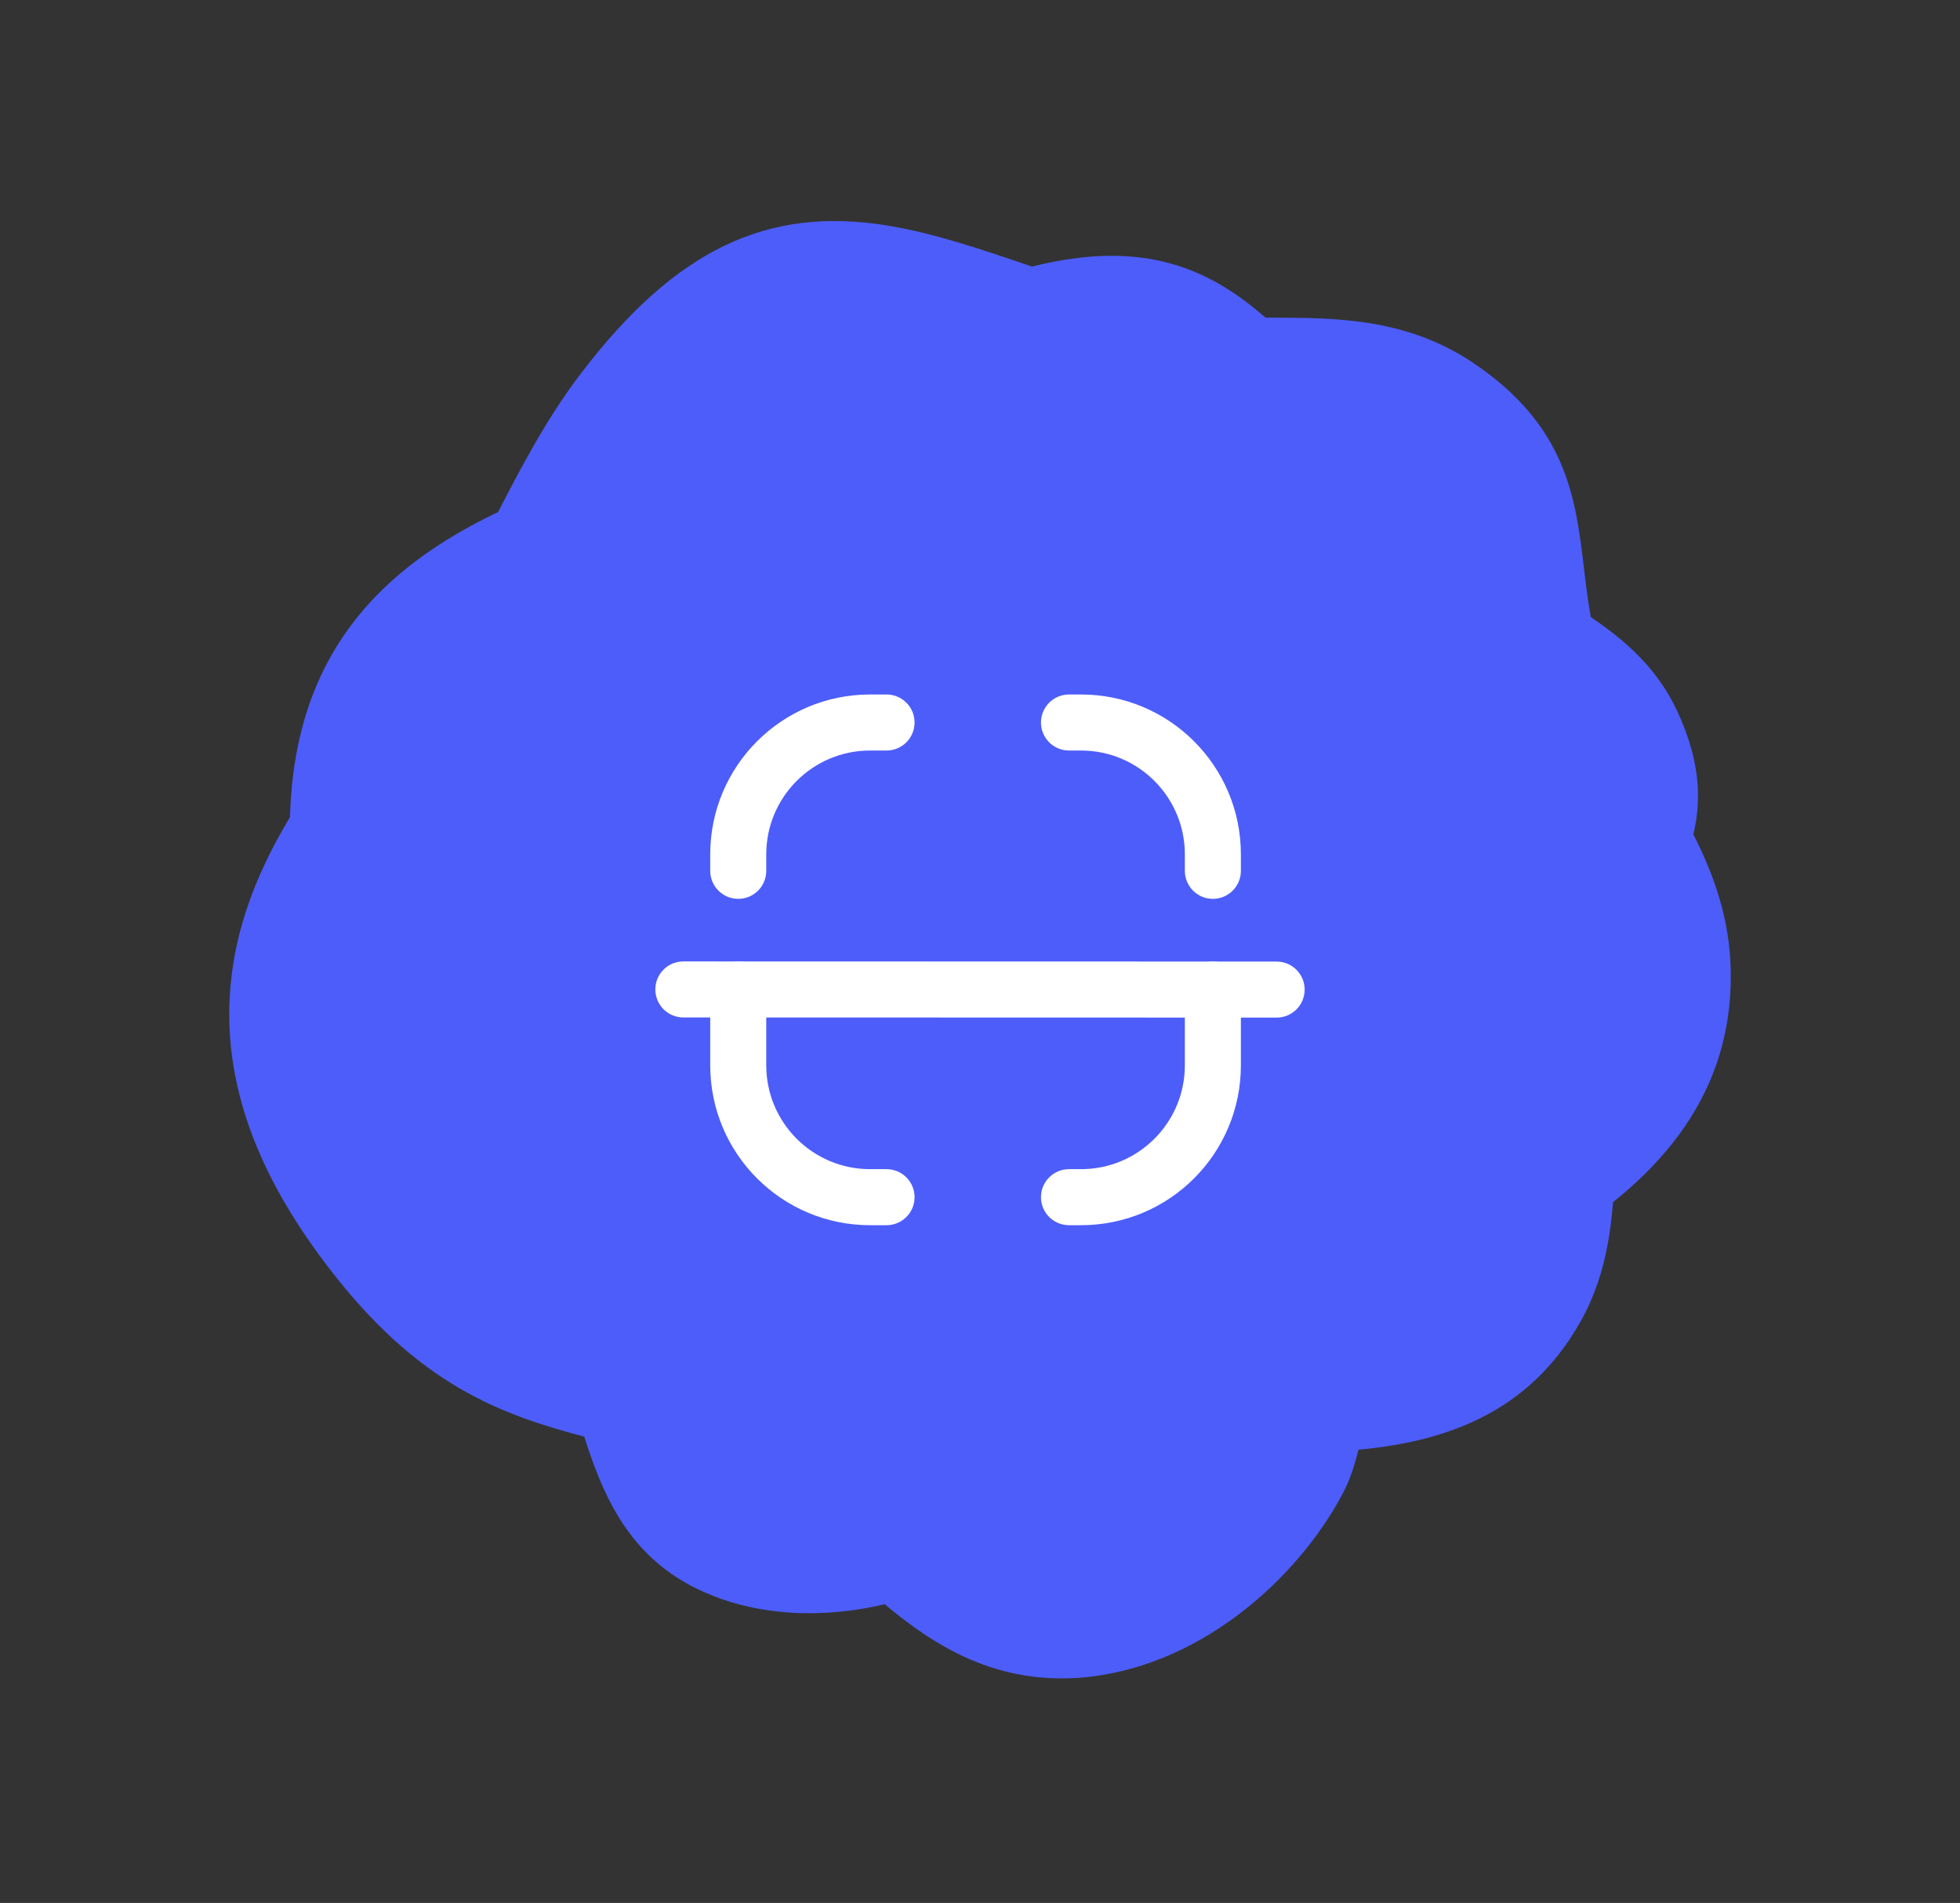 <svg width="171" height="166" viewBox="0 0 171 166" fill="none" xmlns="http://www.w3.org/2000/svg">
<rect x="0" y="0" width="171" height="166" fill="#333333" stroke="none"/>
<path d="M89.373 146.153C82.664 145.06 77.851 140.658 73.607 136.774C71.334 134.695 69.185 132.73 66.888 131.319C61.698 128.134 57.07 126.924 52.593 125.754C45.356 123.865 37.872 121.91 29.82 112.033C21.712 102.086 18.671 92.617 20.526 83.084C22.343 73.736 28.815 65.653 34.249 59.66C37.793 55.746 40.272 50.903 42.891 45.776C45.171 41.317 47.526 36.708 50.721 32.526C58.918 21.807 66.898 17.96 77.406 19.672C81.458 20.33 85.623 21.75 90.031 23.255C93.929 24.582 97.957 25.955 102.472 27.035C102.908 27.139 103.37 27.232 103.843 27.309C106.14 27.683 108.561 27.693 111.118 27.707C113.85 27.72 116.672 27.733 119.541 28.201C122.976 28.76 125.931 29.899 128.567 31.681C136.719 37.186 137.467 43.473 138.19 49.55C138.485 52.026 138.79 54.583 139.602 57.24C140.641 60.63 142.513 63.755 144.494 67.067C147.525 72.128 150.658 77.362 150.97 83.943C151.57 96.611 143.041 103.647 136.575 107.838C134.501 109.185 132.458 110.245 130.484 111.271C126.377 113.404 122.832 115.245 120.504 118.959C119.808 120.068 119.438 121.97 119.082 123.809C118.653 126.015 118.207 128.297 117.114 130.35C113.158 137.783 104.505 145.615 94.094 146.363C92.489 146.47 90.902 146.4 89.373 146.153Z" fill="#4D5DFA"/>
<path d="M25.76 79.33C28.256 98.216 39.376 98.795 46.926 113.45C51.229 121.799 50.529 133.504 60.727 138.557C68.398 142.357 78.458 140.832 85.583 136.585C88.911 134.602 91.399 130.12 94.732 128.432C101.611 124.951 108.156 126.966 115.817 126.644C124.648 126.27 133.018 124.041 137.943 115.193C142.75 106.562 139.615 96.593 142.067 87.361C144.634 77.697 151.305 72.864 146.369 62.123C142.442 53.582 133.184 51.807 127.203 45.992C111.911 31.132 108.128 15.634 83.707 25.333C73.491 29.391 65.154 37.23 54.949 40.345C36.806 45.892 22.448 54.274 25.76 79.33Z" fill="#4D5DFA"/>
<path fill-rule="evenodd" clip-rule="evenodd" d="M61.964 74.529C61.964 66.827 68.208 60.583 75.91 60.583H77.348C78.698 60.583 79.792 61.677 79.792 63.027C79.792 64.377 78.698 65.471 77.348 65.471H75.91C70.907 65.471 66.852 69.526 66.852 74.529V75.967C66.852 77.317 65.758 78.411 64.408 78.411C63.058 78.411 61.964 77.317 61.964 75.967V74.529ZM90.82 63.027C90.82 61.677 91.914 60.583 93.264 60.583H94.314C102.017 60.583 108.261 66.827 108.261 74.529V75.967C108.261 77.317 107.166 78.411 105.817 78.411C104.467 78.411 103.372 77.317 103.372 75.967V74.529C103.372 69.526 99.317 65.471 94.314 65.471H93.264C91.914 65.471 90.82 64.377 90.82 63.027ZM64.408 83.875C65.758 83.875 66.852 84.969 66.852 86.319V92.933C66.852 97.936 70.907 101.991 75.91 101.991H77.348C78.698 101.991 79.792 103.086 79.792 104.436C79.792 105.785 78.698 106.88 77.348 106.88H75.91C68.208 106.88 61.964 100.636 61.964 92.933V86.319C61.964 84.969 63.058 83.875 64.408 83.875ZM105.817 83.875C107.166 83.875 108.261 84.969 108.261 86.319V92.933C108.261 100.636 102.017 106.88 94.314 106.88H93.264C91.914 106.88 90.82 105.785 90.82 104.436C90.82 103.086 91.914 101.991 93.264 101.991H94.314C99.317 101.991 103.372 97.936 103.372 92.933V86.319C103.372 84.969 104.467 83.875 105.817 83.875Z" fill="white"/>
<path fill-rule="evenodd" clip-rule="evenodd" d="M57.175 86.312C57.176 84.962 58.27 83.868 59.62 83.869L111.381 83.882C112.731 83.882 113.825 84.977 113.825 86.327C113.825 87.677 112.73 88.771 111.38 88.77L59.619 88.757C58.269 88.757 57.175 87.662 57.175 86.312Z" fill="white"/>
</svg>
